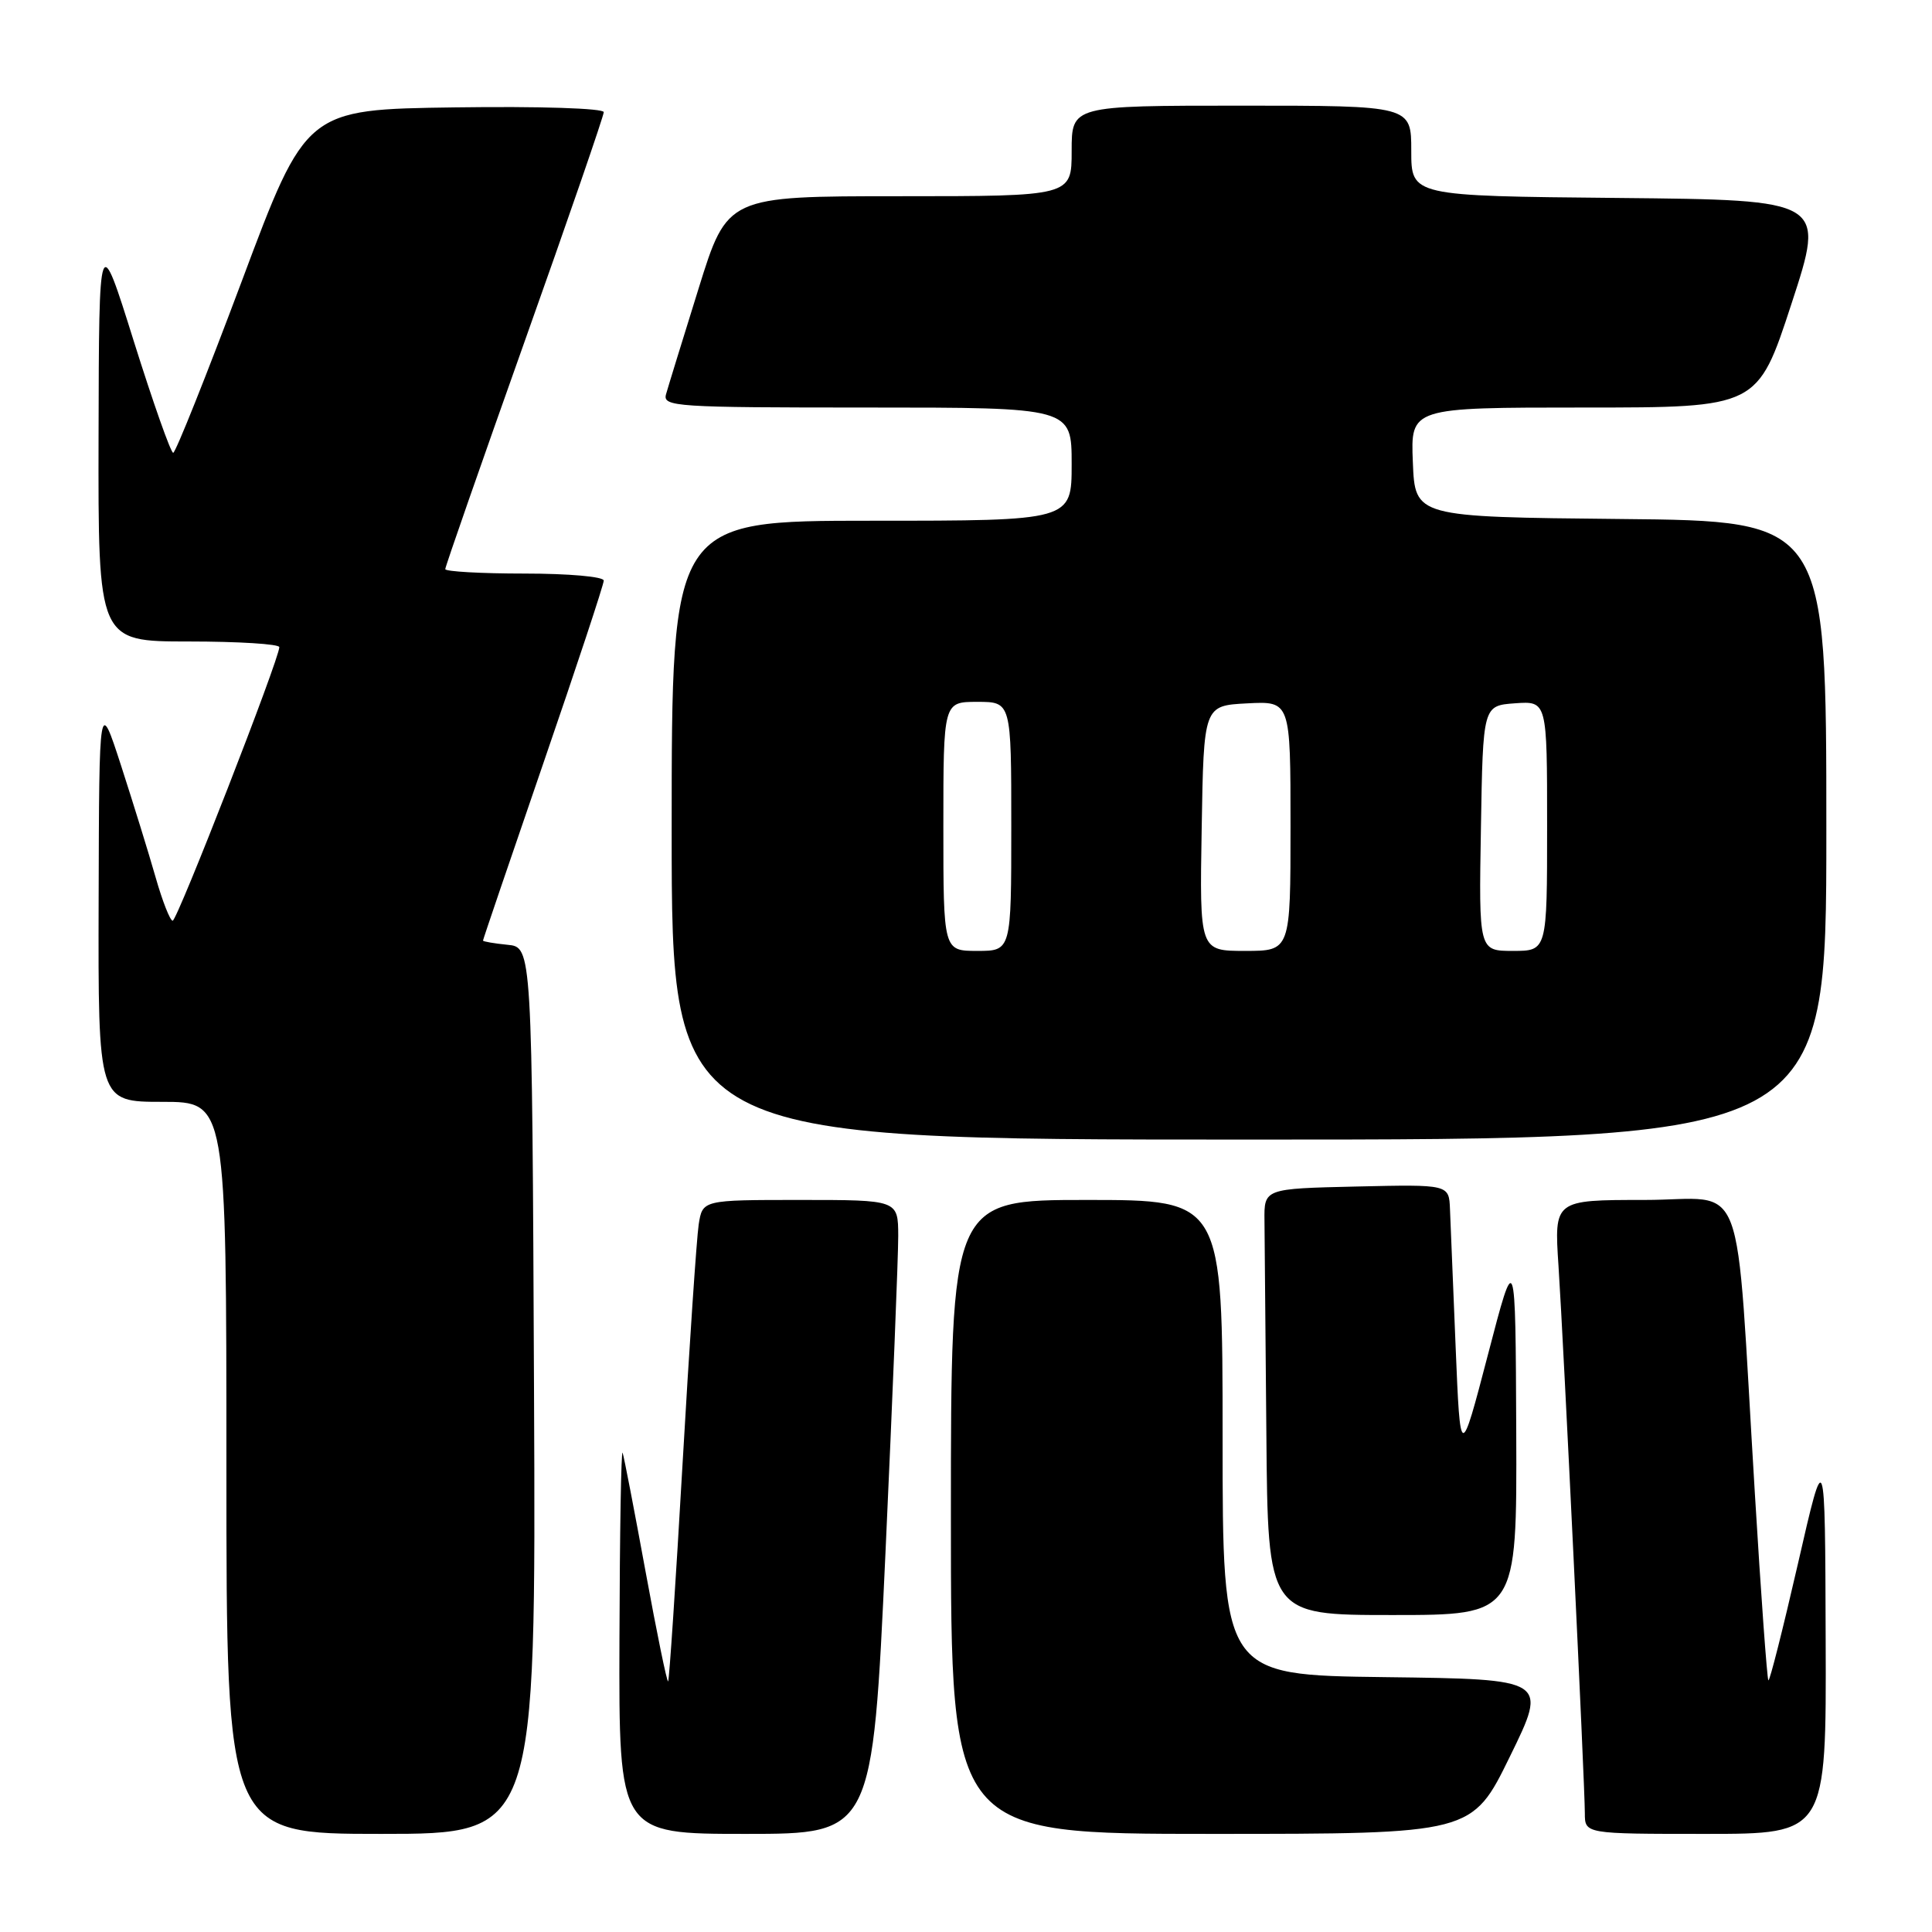 <?xml version="1.0" encoding="UTF-8" standalone="no"?>
<!DOCTYPE svg PUBLIC "-//W3C//DTD SVG 1.1//EN" "http://www.w3.org/Graphics/SVG/1.1/DTD/svg11.dtd" >
<svg xmlns="http://www.w3.org/2000/svg" xmlns:xlink="http://www.w3.org/1999/xlink" version="1.1" viewBox="0 0 256 256">
 <g >
 <path fill="currentColor"
d=" M 70.76 184.25 C 70.50 125.50 70.50 125.50 67.25 125.19 C 65.46 125.01 64.00 124.76 64.00 124.63 C 64.00 124.49 67.60 113.91 72.00 101.12 C 76.40 88.33 80.00 77.45 80.00 76.93 C 80.00 76.41 75.34 76.00 69.50 76.00 C 63.72 76.00 59.00 75.73 59.00 75.41 C 59.00 75.08 63.73 61.53 69.50 45.29 C 75.28 29.05 80.00 15.35 80.00 14.86 C 80.00 14.35 71.50 14.07 60.28 14.23 C 40.55 14.50 40.55 14.50 32.04 37.25 C 27.35 49.76 23.26 60.00 22.95 60.00 C 22.63 60.00 20.29 53.36 17.74 45.25 C 13.12 30.50 13.12 30.50 13.06 57.75 C 13.00 85.00 13.00 85.00 25.00 85.00 C 31.60 85.00 37.01 85.34 37.01 85.75 C 37.04 87.23 23.49 121.99 22.88 122.00 C 22.54 122.00 21.52 119.41 20.62 116.25 C 19.72 113.09 17.66 106.45 16.06 101.50 C 13.14 92.50 13.14 92.50 13.07 119.25 C 13.00 146.00 13.00 146.00 21.50 146.00 C 30.00 146.00 30.00 146.00 30.00 194.50 C 30.00 243.00 30.00 243.00 50.51 243.00 C 71.02 243.00 71.02 243.00 70.76 184.25 Z  M 117.33 205.75 C 118.27 185.26 119.03 166.36 119.02 163.75 C 119.00 159.00 119.00 159.00 106.05 159.00 C 93.09 159.00 93.09 159.00 92.58 162.25 C 92.31 164.04 91.34 178.32 90.44 194.00 C 89.54 209.68 88.68 222.63 88.53 222.79 C 88.38 222.95 87.04 216.42 85.55 208.29 C 84.06 200.16 82.69 193.05 82.50 192.50 C 82.31 191.95 82.12 203.09 82.08 217.25 C 82.00 243.00 82.00 243.00 98.81 243.00 C 115.61 243.00 115.61 243.00 117.33 205.75 Z  M 200.07 232.75 C 205.09 222.50 205.09 222.50 183.54 222.23 C 162.00 221.96 162.00 221.96 162.00 190.48 C 162.00 159.00 162.00 159.00 144.00 159.00 C 126.00 159.00 126.00 159.00 126.00 201.00 C 126.00 243.00 126.00 243.00 160.53 243.00 C 195.06 243.00 195.06 243.00 200.07 232.75 Z  M 241.91 217.25 C 241.83 191.50 241.83 191.50 238.23 207.23 C 236.24 215.88 234.49 222.82 234.32 222.65 C 234.15 222.48 233.34 211.36 232.53 197.92 C 229.87 154.29 231.65 159.00 217.88 159.00 C 205.93 159.00 205.93 159.00 206.51 167.75 C 207.19 178.11 209.99 236.28 210.00 240.25 C 210.00 243.00 210.00 243.00 226.00 243.00 C 242.00 243.00 242.00 243.00 241.91 217.25 Z  M 200.91 189.75 C 200.81 165.50 200.81 165.50 197.16 179.50 C 193.50 193.50 193.50 193.50 192.88 178.50 C 192.54 170.25 192.20 162.02 192.13 160.22 C 192.00 156.94 192.00 156.94 179.75 157.22 C 167.50 157.50 167.50 157.50 167.55 161.75 C 167.57 164.09 167.68 176.80 167.80 190.00 C 168.00 214.00 168.00 214.00 184.50 214.00 C 201.00 214.00 201.00 214.00 200.91 189.75 Z  M 242.00 110.02 C 242.00 69.03 242.00 69.03 214.75 68.77 C 187.50 68.50 187.50 68.50 187.21 61.25 C 186.91 54.00 186.91 54.00 209.90 54.00 C 232.89 54.00 232.89 54.00 237.38 40.25 C 241.88 26.50 241.88 26.50 214.44 26.23 C 187.00 25.97 187.00 25.97 187.00 19.98 C 187.00 14.00 187.00 14.00 164.50 14.00 C 142.00 14.00 142.00 14.00 142.00 20.00 C 142.00 26.00 142.00 26.00 119.19 26.00 C 96.37 26.00 96.37 26.00 92.56 38.25 C 90.46 44.99 88.52 51.29 88.25 52.25 C 87.80 53.89 89.54 54.00 114.88 54.00 C 142.00 54.00 142.00 54.00 142.00 61.50 C 142.00 69.00 142.00 69.00 115.50 69.00 C 89.00 69.00 89.00 69.00 89.00 110.00 C 89.00 151.00 89.00 151.00 165.50 151.00 C 242.00 151.00 242.00 151.00 242.00 110.02 Z  M 125.00 109.50 C 125.00 93.00 125.00 93.00 129.50 93.00 C 134.00 93.00 134.00 93.00 134.00 109.50 C 134.00 126.00 134.00 126.00 129.50 126.00 C 125.00 126.00 125.00 126.00 125.00 109.50 Z  M 159.23 109.75 C 159.50 93.50 159.50 93.50 165.25 93.20 C 171.00 92.90 171.00 92.90 171.00 109.45 C 171.00 126.00 171.00 126.00 164.98 126.00 C 158.95 126.00 158.95 126.00 159.23 109.75 Z  M 196.23 109.75 C 196.50 93.50 196.50 93.50 200.75 93.19 C 205.00 92.89 205.00 92.89 205.00 109.44 C 205.00 126.00 205.00 126.00 200.48 126.00 C 195.95 126.00 195.95 126.00 196.23 109.75 Z "/>
</g>
</svg>